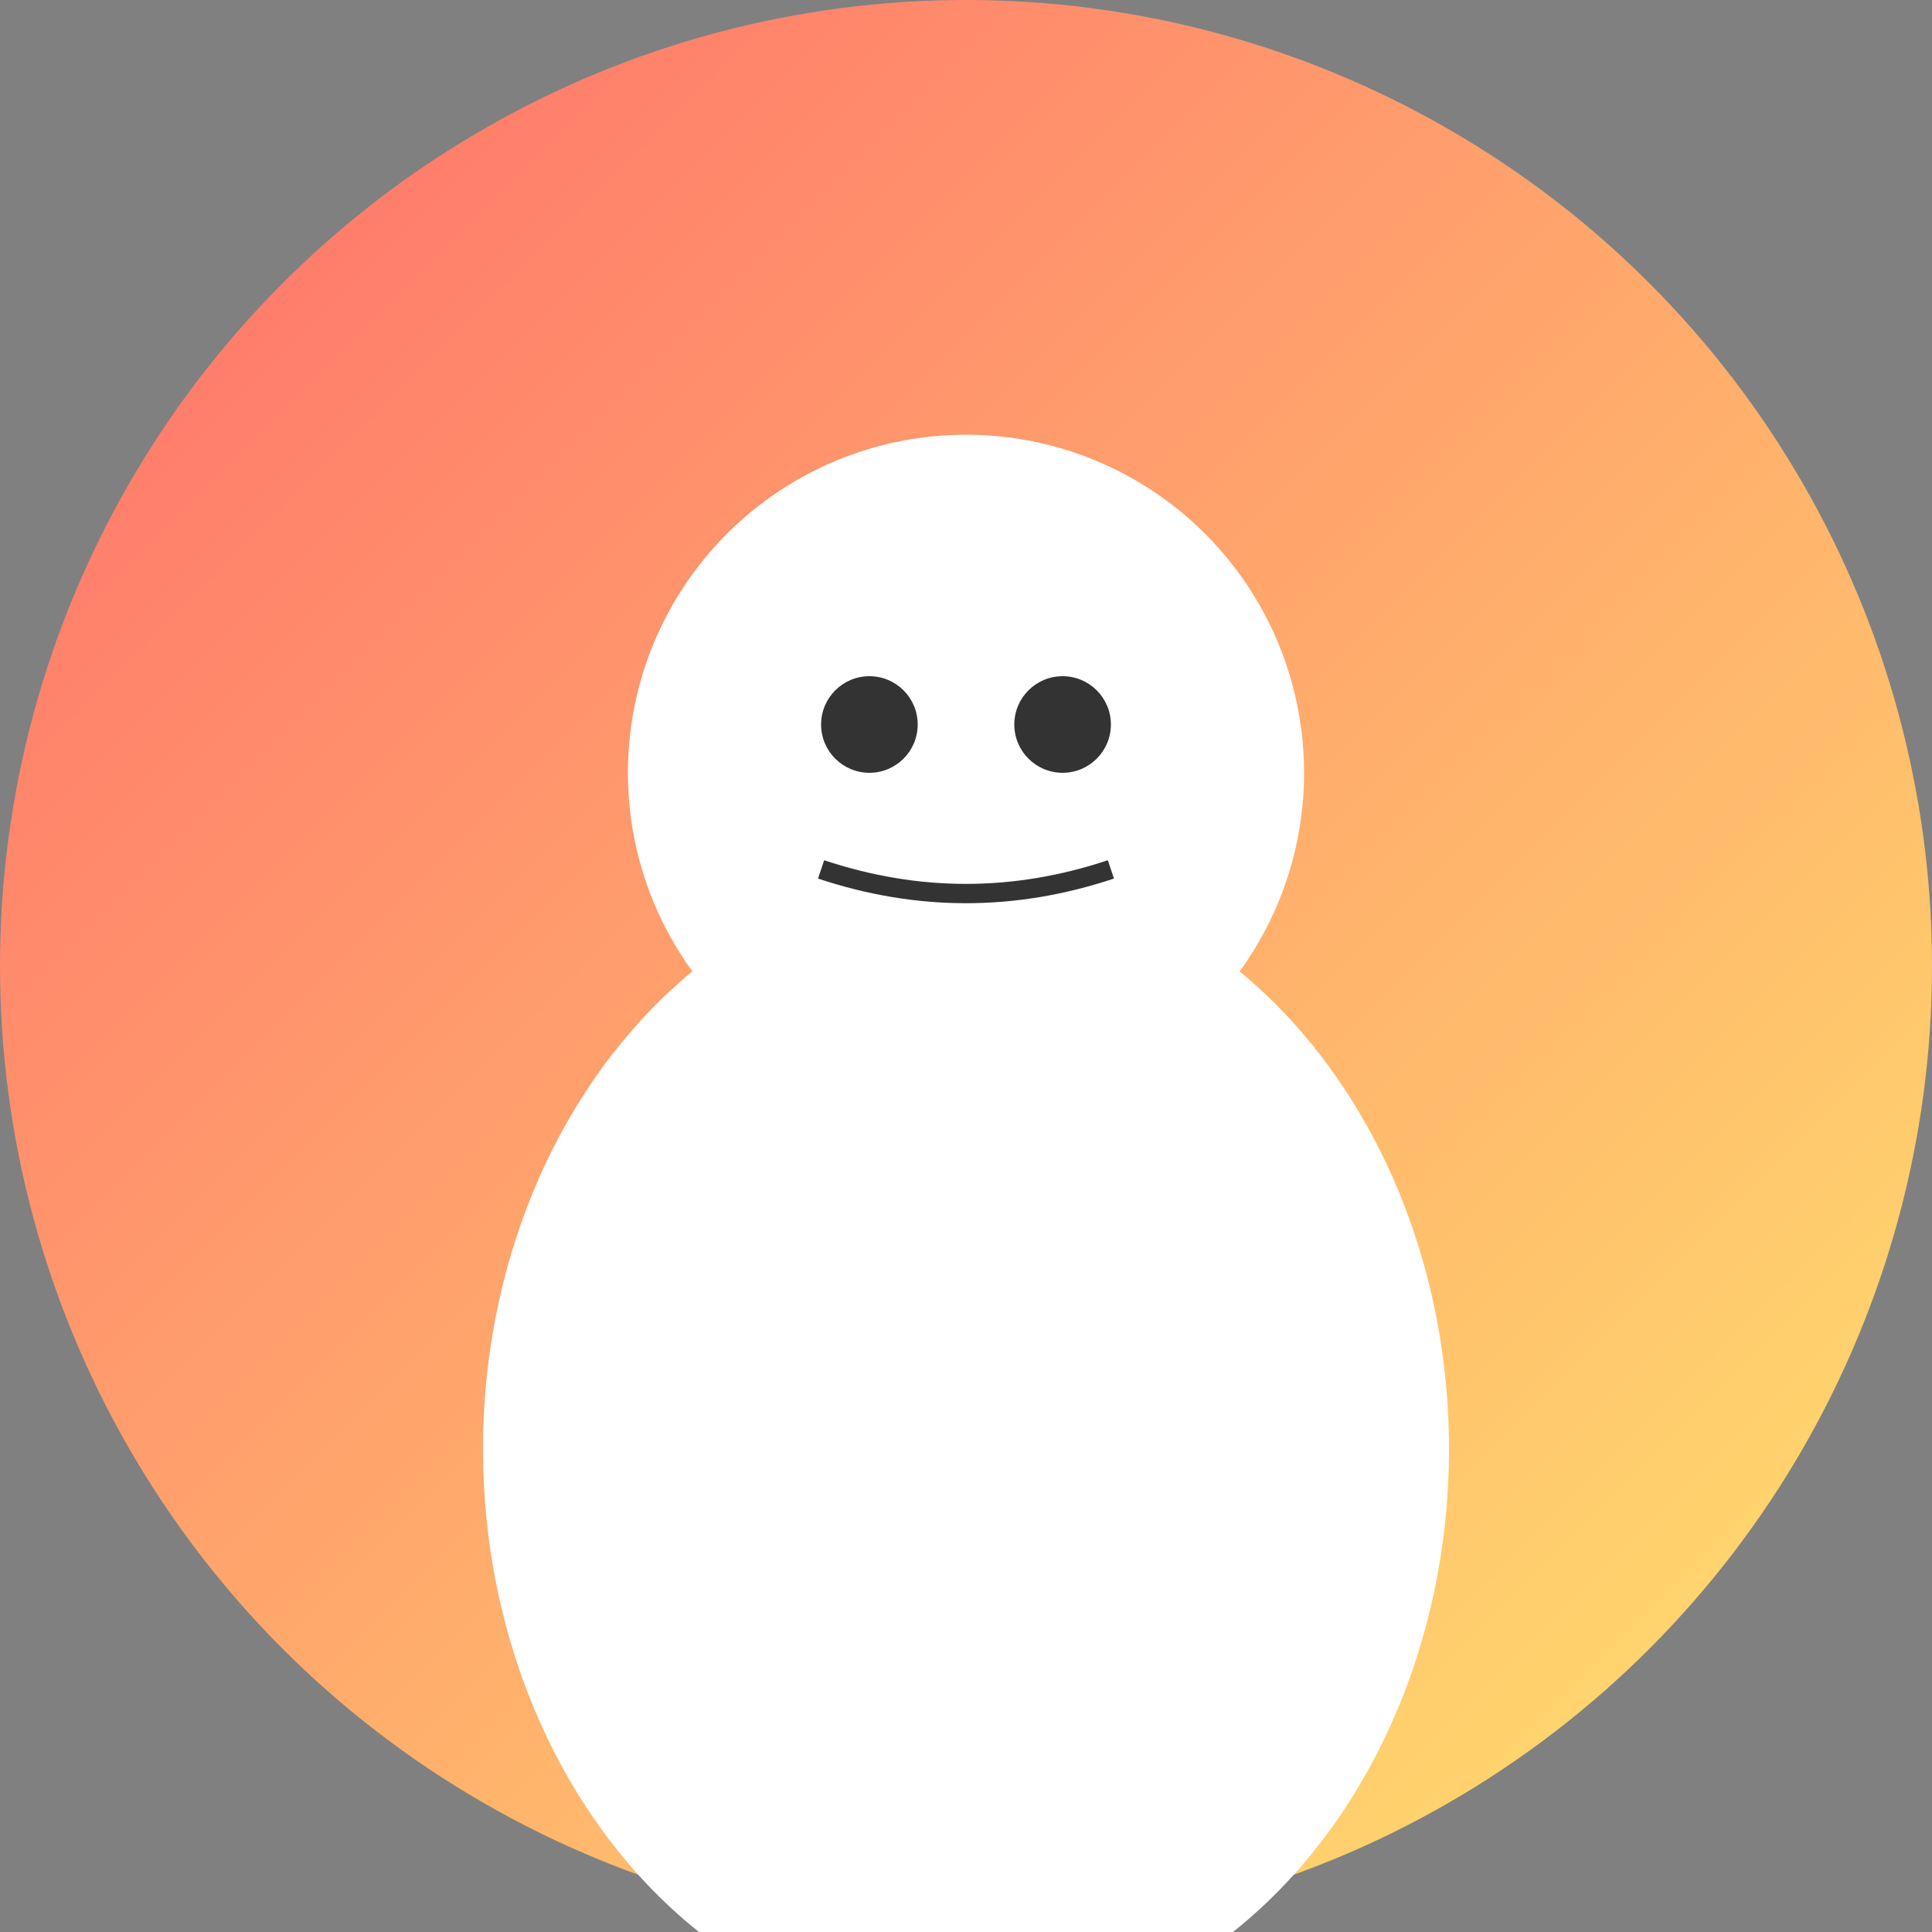 <svg xmlns="http://www.w3.org/2000/svg" width="200" height="200" viewBox="0 0 200 200">
  <rect x="0" y="0" width="200" height="200" fill="#808080" stroke="none"/>
  <defs>
    <linearGradient id="bgSarah" x1="0%" y1="0%" x2="100%" y2="100%">
      <stop offset="0%" style="stop-color:#FF6B6B;stop-opacity:1" />
      <stop offset="100%" style="stop-color:#FFE66D;stop-opacity:1" />
    </linearGradient>
  </defs>
  <circle cx="100" cy="100" r="100" fill="url(#bgSarah)"/>
  <circle cx="100" cy="80" r="35" fill="#FFF"/>
  <ellipse cx="100" cy="150" rx="50" ry="60" fill="#FFF"/>
  <circle cx="90" cy="75" r="5" fill="#333"/>
  <circle cx="110" cy="75" r="5" fill="#333"/>
  <path d="M 85 90 Q 100 95 115 90" stroke="#333" stroke-width="2" fill="none"/>
</svg>
